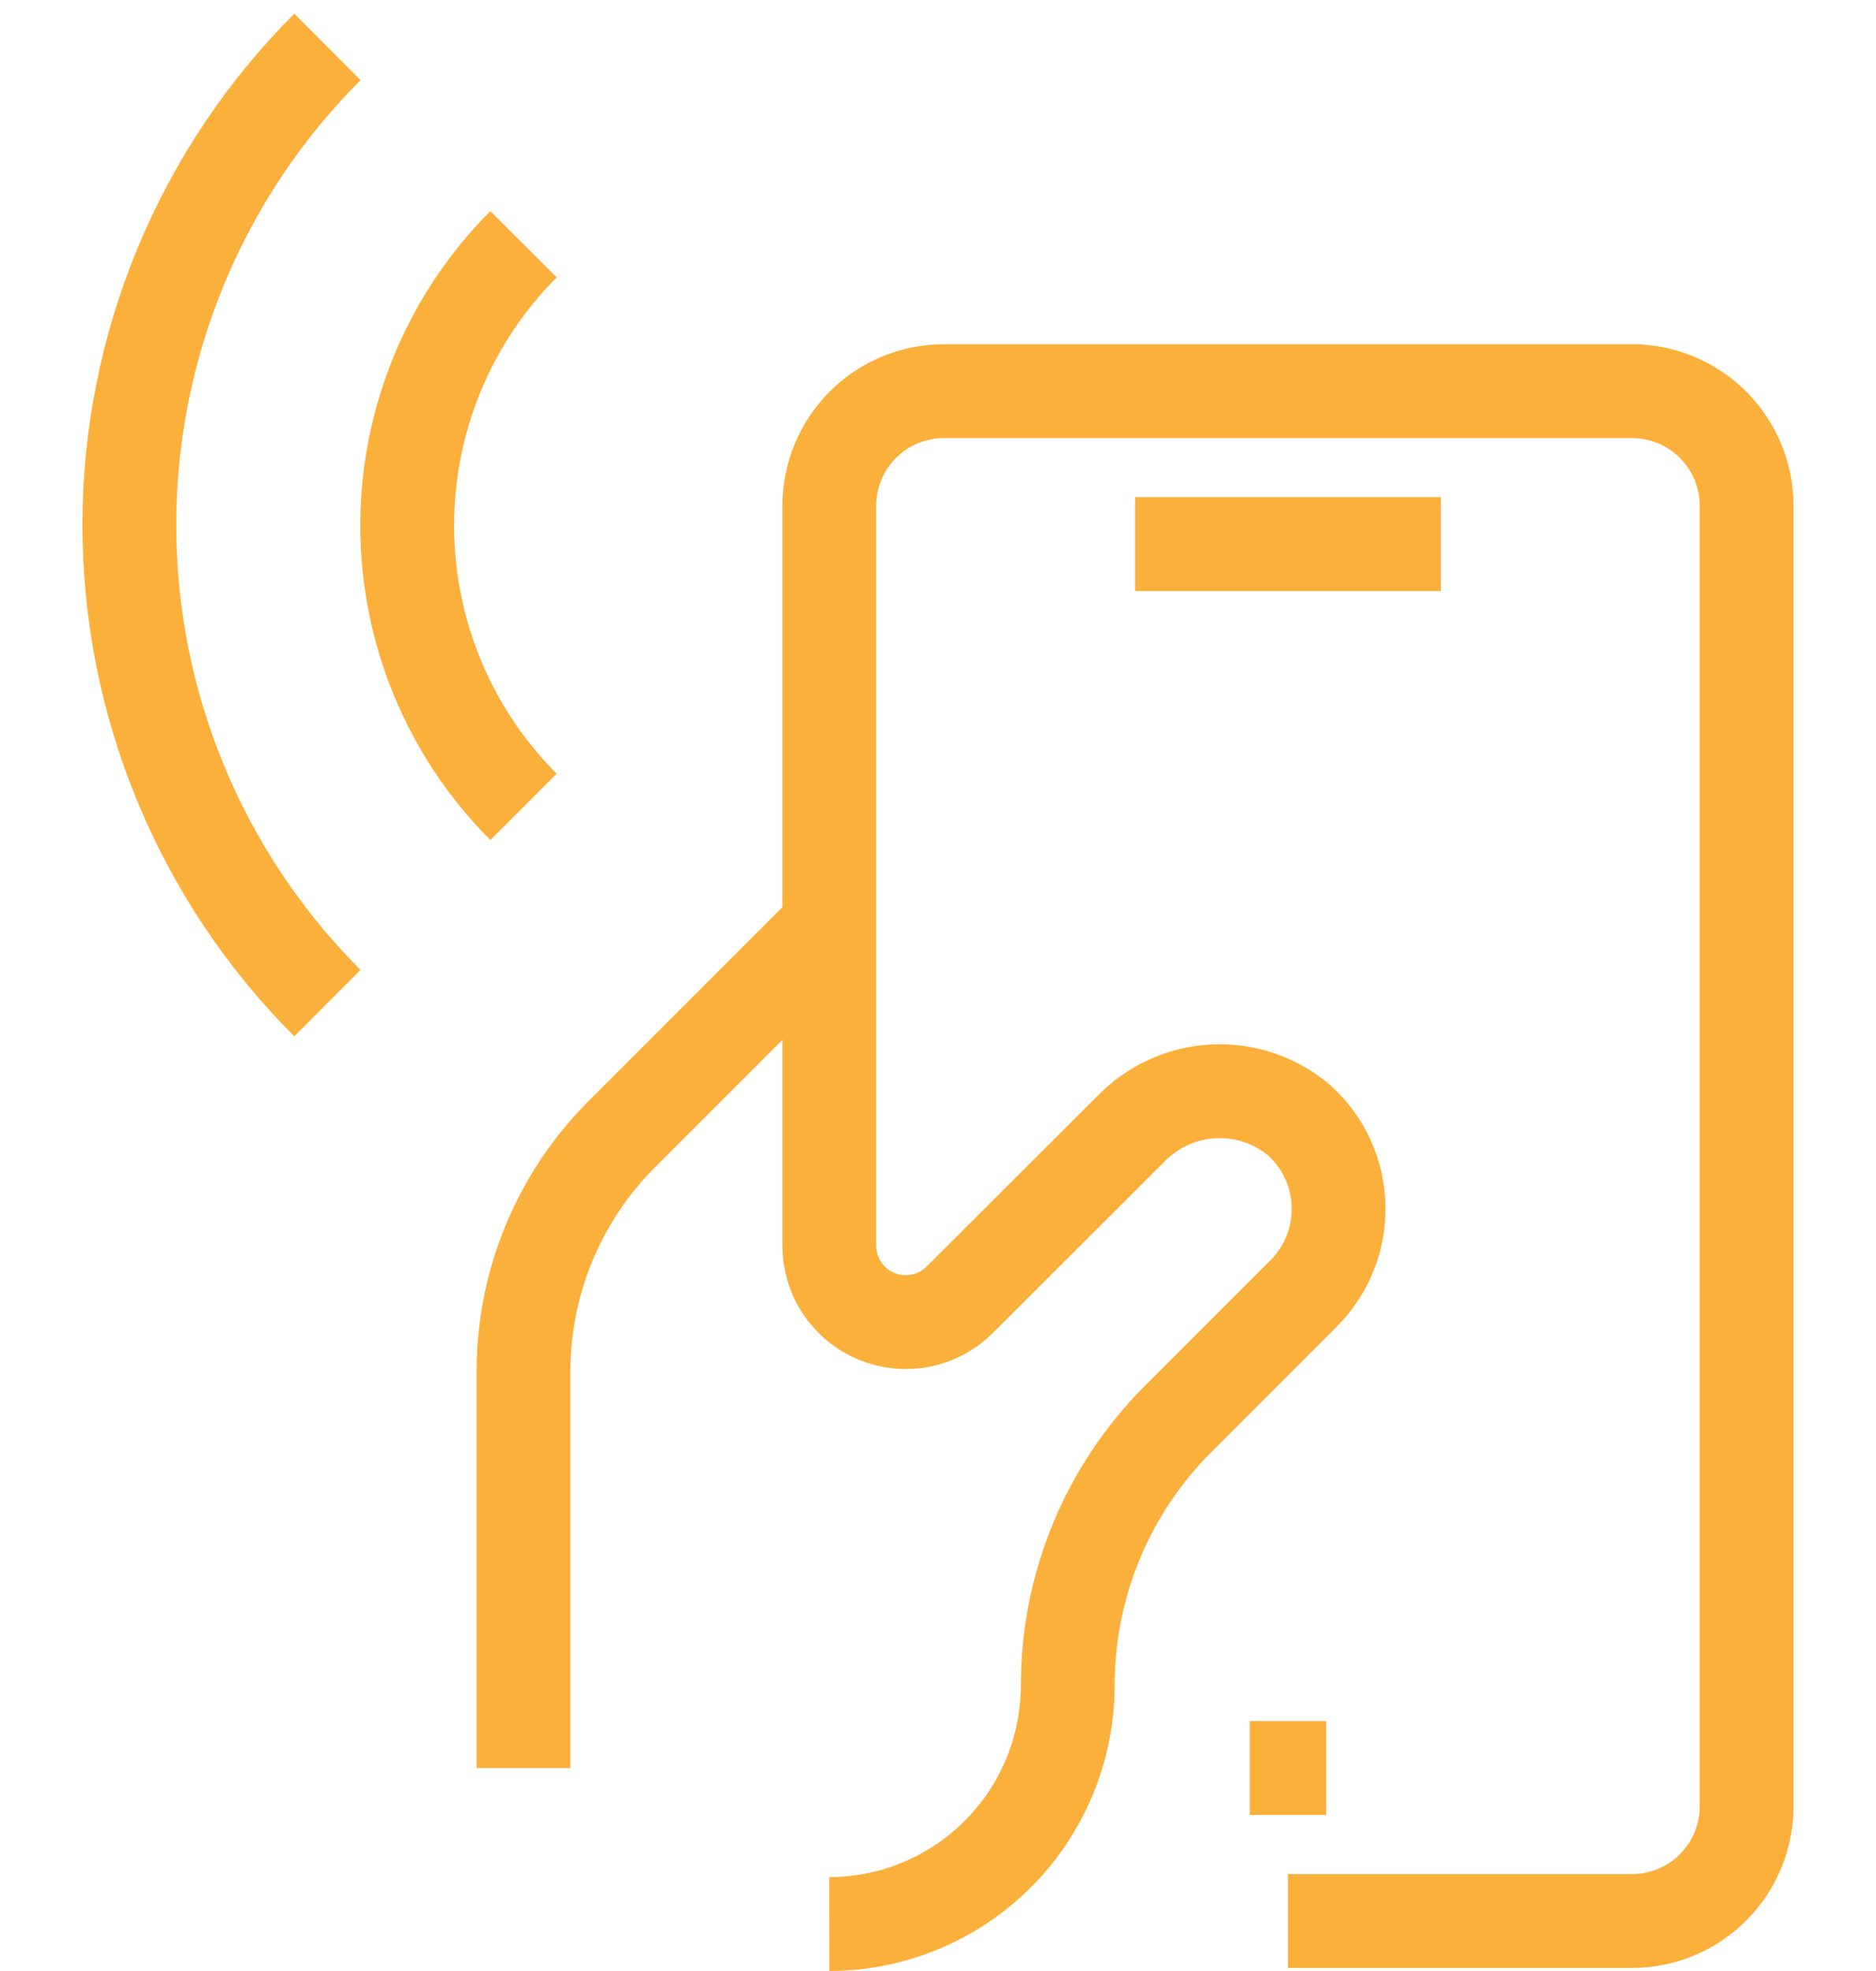 <svg width="40" height="42" viewBox="0 0 40 42" fill="none" xmlns="http://www.w3.org/2000/svg">
<path d="M6.981 21.375C5.642 20.038 4.58 18.449 3.856 16.701C3.131 14.953 2.758 13.08 2.758 11.187C2.758 9.295 3.131 7.422 3.856 5.674C4.58 3.926 5.642 2.337 6.981 1M11.162 17.194C9.574 15.603 8.682 13.447 8.682 11.2C8.682 8.952 9.574 6.796 11.162 5.205M17.682 19.745L13.256 24.17C11.916 25.51 11.162 27.328 11.162 29.223V37.675M27.462 40.935H34.797C35.445 40.935 36.067 40.677 36.526 40.219C36.984 39.76 37.242 39.138 37.242 38.49V10.78C37.242 10.132 36.984 9.51 36.526 9.051C36.067 8.593 35.445 8.335 34.797 8.335H20.127C19.478 8.335 18.856 8.593 18.398 9.051C17.939 9.51 17.682 10.132 17.682 10.78V26.534C17.68 26.858 17.774 27.175 17.953 27.444C18.132 27.714 18.388 27.925 18.687 28.049C18.986 28.173 19.315 28.205 19.632 28.142C19.95 28.078 20.241 27.921 20.469 27.691L24.104 24.064C24.566 23.582 25.195 23.293 25.862 23.256C26.53 23.22 27.186 23.439 27.698 23.869C27.955 24.1 28.163 24.381 28.308 24.694C28.453 25.008 28.532 25.348 28.541 25.694C28.55 26.039 28.489 26.383 28.361 26.704C28.233 27.025 28.04 27.317 27.796 27.561L25.114 30.242C24.366 30.991 23.773 31.88 23.37 32.86C22.967 33.839 22.762 34.888 22.767 35.947C22.756 37.289 22.216 38.574 21.264 39.52C20.312 40.466 19.024 40.998 17.682 41M26.647 37.675H28.277M24.202 11.595H30.722" stroke="#FBB03B" stroke-width="2"/>
</svg>

